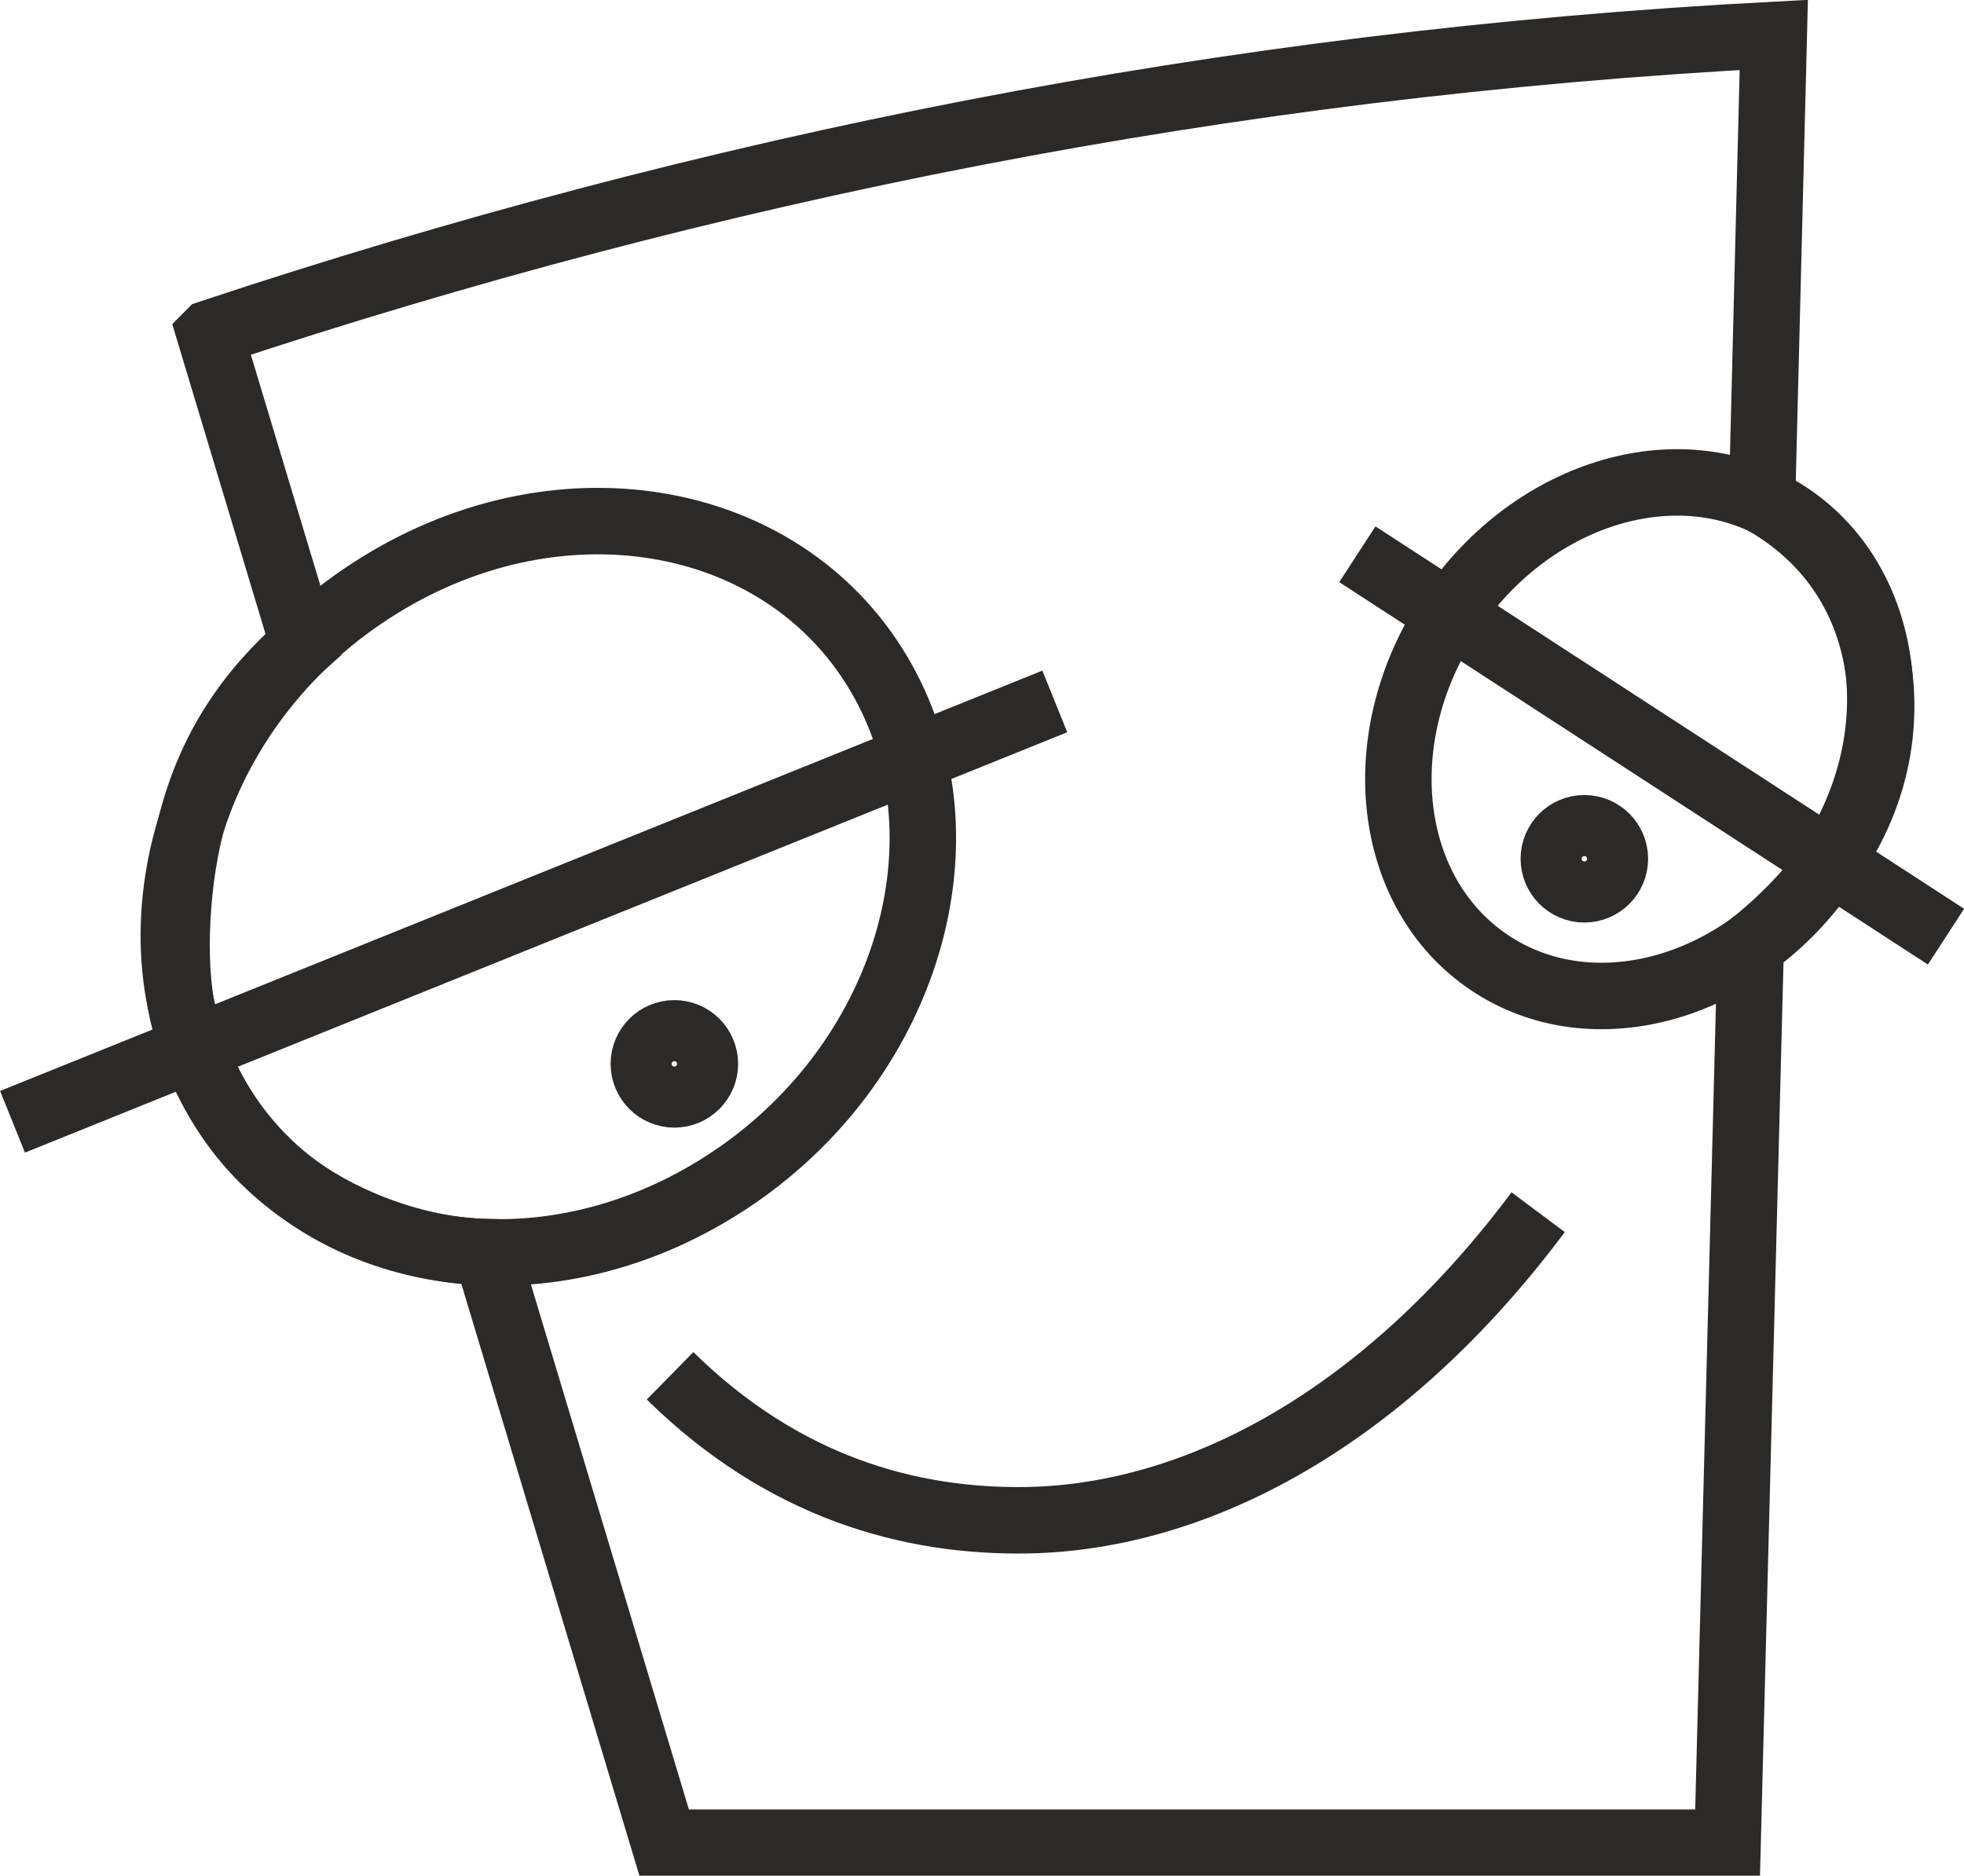 <?xml version="1.0" encoding="UTF-8"?>
<!DOCTYPE svg PUBLIC "-//W3C//DTD SVG 1.0//EN" "http://www.w3.org/TR/2001/REC-SVG-20010904/DTD/svg10.dtd">
<!-- Creator: CorelDRAW X6 -->
<svg xmlns="http://www.w3.org/2000/svg" xml:space="preserve" width="50.036mm" height="47.786mm" version="1.0" style="shape-rendering:geometricPrecision; text-rendering:geometricPrecision; image-rendering:optimizeQuality; fill-rule:evenodd; clip-rule:evenodd"
viewBox="0 0 5018 4792"
 xmlns:xlink="http://www.w3.org/1999/xlink">
 <defs>
  <style type="text/css">
   <![CDATA[
    .str0 {stroke:#2B2A29;stroke-width:169.821}
    .fil0 {fill:none}
   ]]>
  </style>
 </defs>
 <g id="Слой_x0020_1">
  <g id="_762562032">
   <path class="fil0 str0" d="M536 852l239 794c-137,121 -238,264 -288,465 -41,163 -49,383 -13,504 43,143 121,302 287,421 121,87 304,159 482,163l454 1509 2717 0 59 -2292c241,-191 327,-403 333,-590 6,-192 -68,-415 -304,-548l30 -1189c-1395,73 -2722,339 -3995,762z"/>
   <path class="fil0 str0" d="M3805 2459c266,179 653,68 865,-247 212,-315 168,-715 -98,-894 -266,-179 -653,-68 -865,247 -212,315 -168,715 98,894z"/>
   <path class="fil0 str0" d="M547 2793c238,426 813,535 1285,243 472,-291 661,-873 423,-1298 -238,-426 -813,-535 -1285,-243 -472,291 -661,873 -423,1298z"/>
   <path class="fil0 str0" d="M32 2866l2663 -1074"/>
   <path class="fil0 str0" d="M3468 1416l1504 977"/>
   <path class="fil0 str0" d="M4048 2272c43,0 78,-35 78,-78 0,-43 -35,-78 -78,-78 -43,0 -78,35 -78,78 0,43 35,78 78,78z"/>
   <path class="fil0 str0" d="M1723 2796c43,0 78,-35 78,-78 0,-43 -35,-78 -78,-78 -43,0 -78,35 -78,78 0,43 35,78 78,78z"/>
   <path class="fil0 str0" d="M1712 3515c291,286 614,374 913,369 437,-8 913,-262 1305,-787"/>
  </g>
 </g>
</svg>
